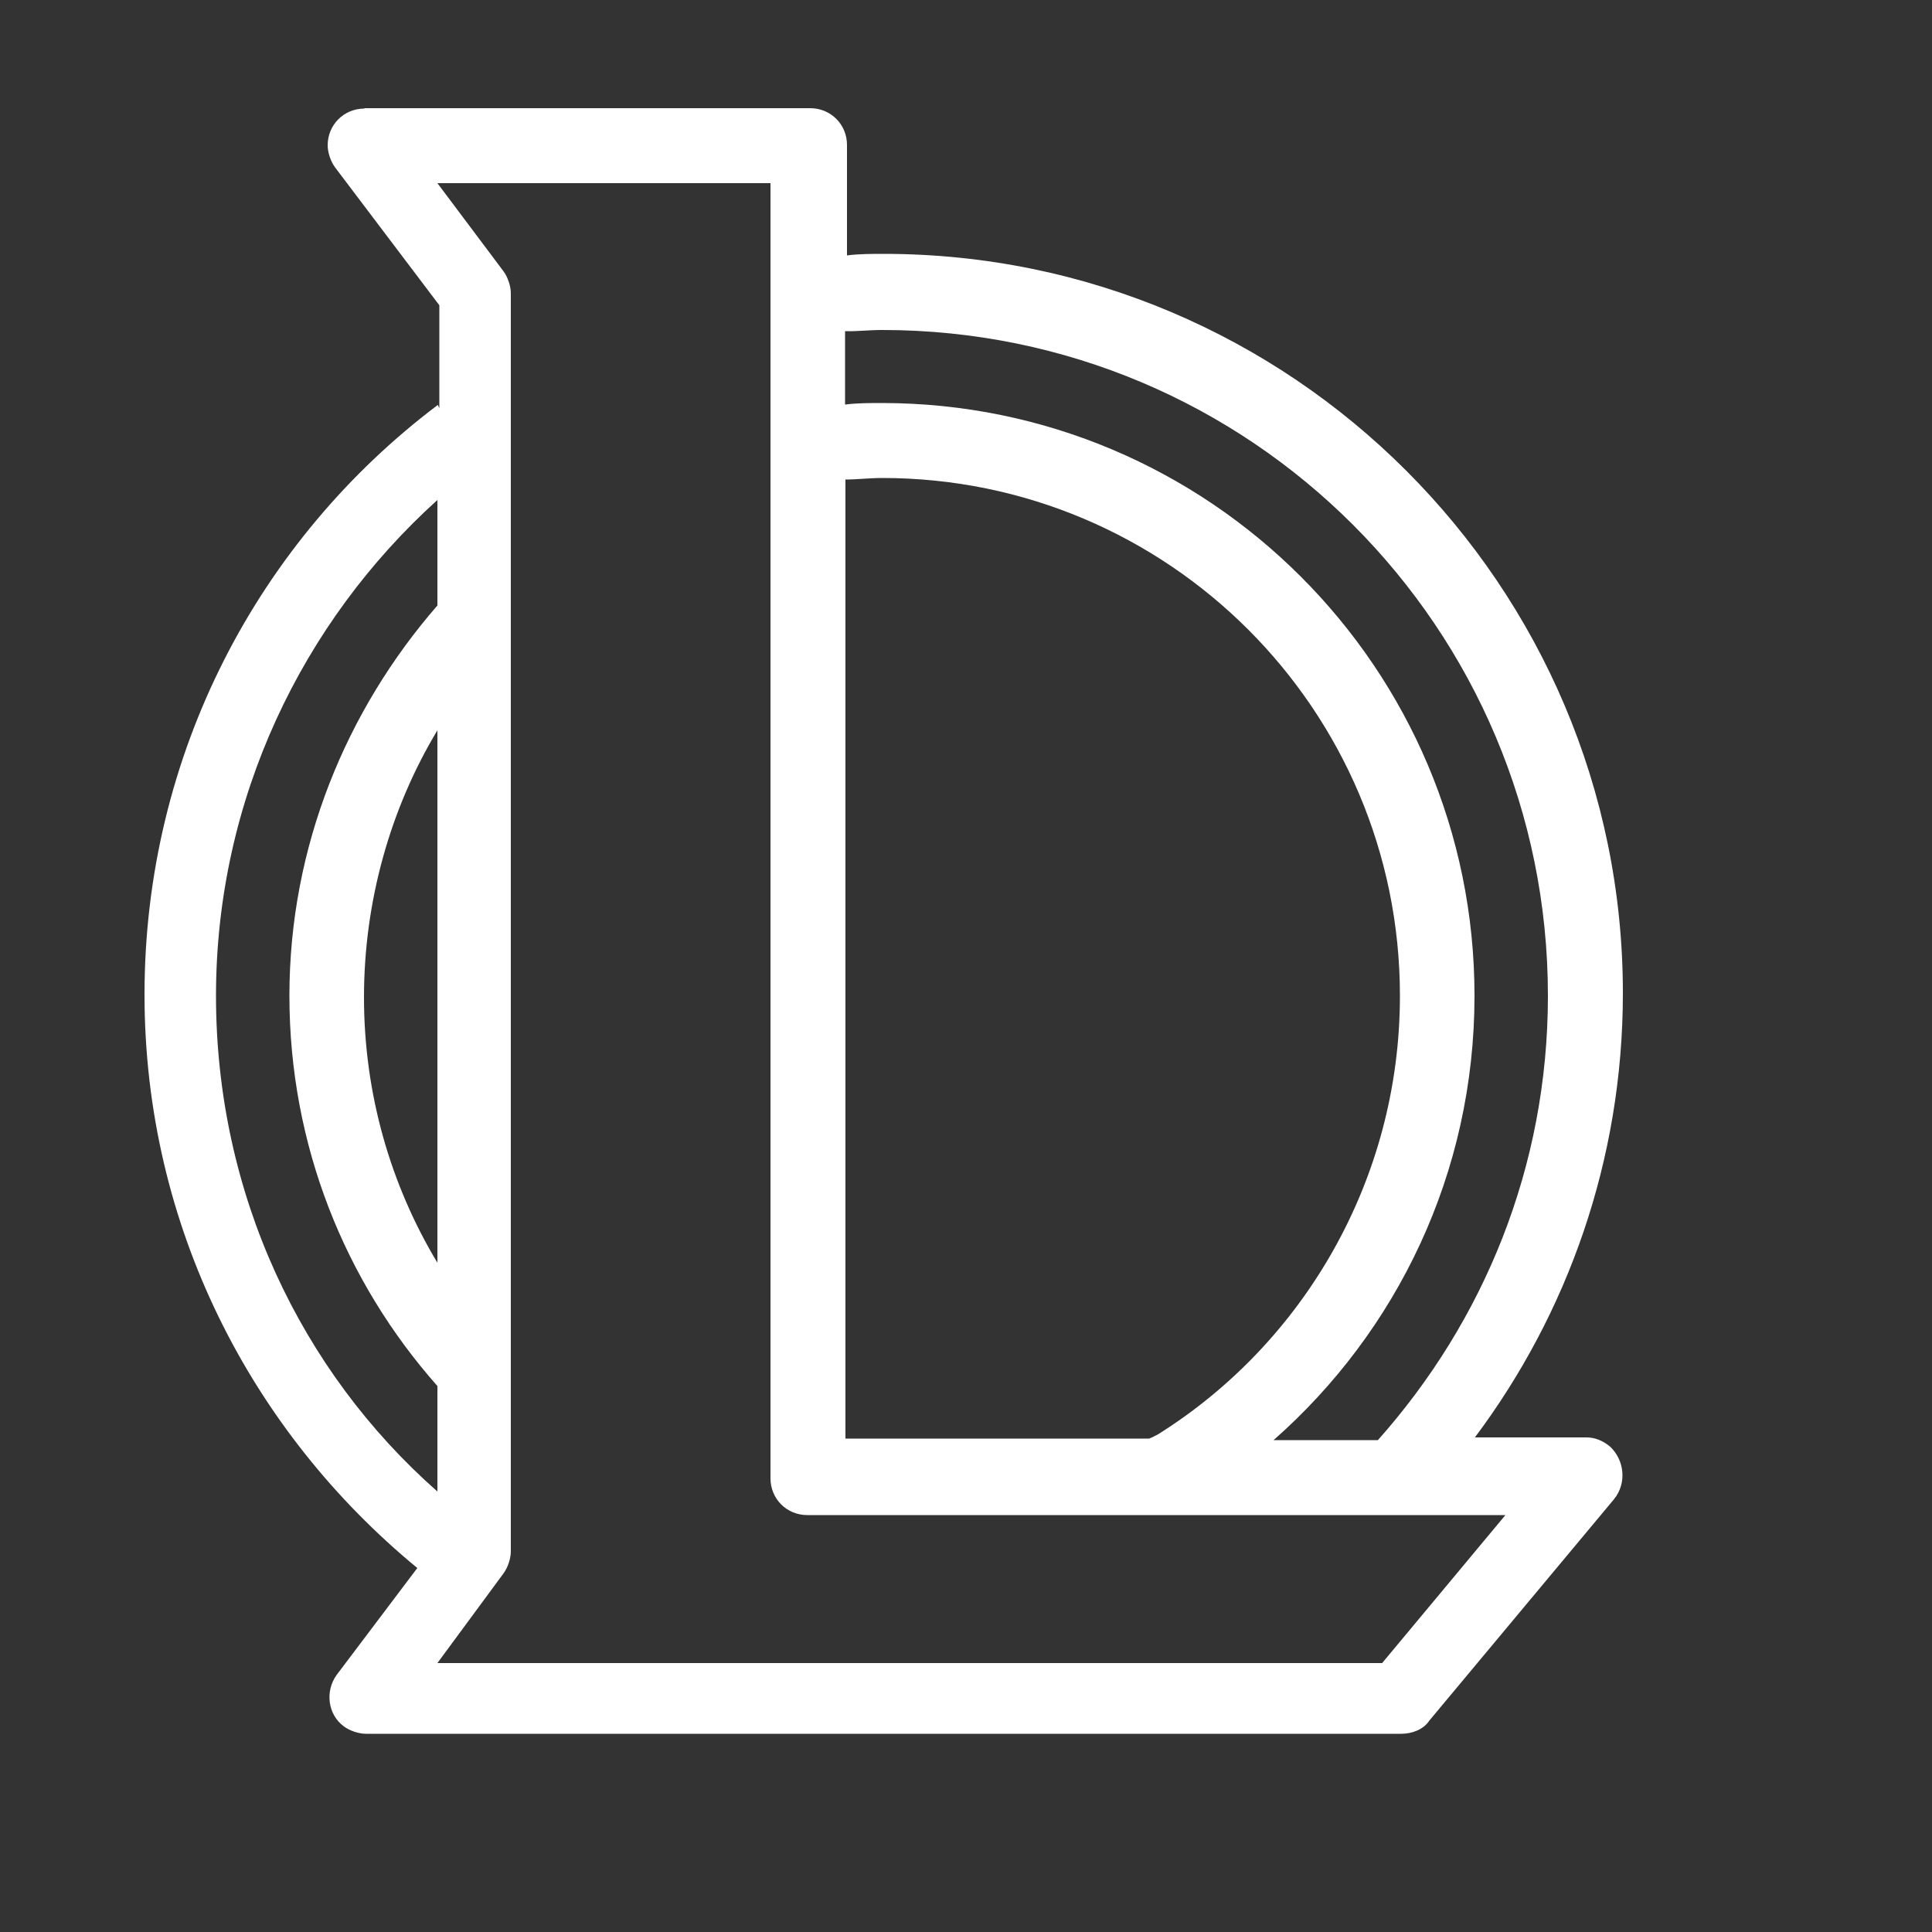 <?xml version="1.0" encoding="UTF-8"?> <!-- Generator: Adobe Illustrator 24.3.0, SVG Export Plug-In . SVG Version: 6.00 Build 0) --> <svg xmlns="http://www.w3.org/2000/svg" xmlns:xlink="http://www.w3.org/1999/xlink" version="1.1" id="Layer_1" x="0px" y="0px" viewBox="0 0 500 500" style="enable-background:new 0 0 500 500;" xml:space="preserve"><rect x="0" y="0" width="500" height="500" fill="#333333" stroke="none"/> <path style="fill:#FFFFFF;" d="M94.3,28.1c-5.3,0-9.5,4.2-9.5,9.5c0,1.9,0.8,4.2,1.9,5.7l27,35.7v26.6l-0.4-0.8 c-46.3,34.9-75.9,90.3-75.9,152.6c0,60,27.7,113.1,70.6,148.4l-20.9,27.7c-3,4.2-2.3,10.2,1.9,13.3c1.5,1.1,3.8,1.9,5.7,1.9h268 c2.7,0,5.7-1.1,7.2-3.4l47.8-57.3c3.4-4.2,2.7-10.2-1.1-13.7c-1.9-1.5-3.8-2.3-6.1-2.3h-28.8c23.9-31.9,38.3-71.7,38.3-115 c0-105.5-85.8-191.3-191.3-191.3c-3,0-6.5,0-9.5,0.4V37.5c0-5.3-4.2-9.5-9.5-9.5H94.3z M113.2,47.4h86.2v335.2 c0,5.3,4.2,9.5,9.5,9.5h180.7l-31.9,38.3H113.2l17.1-23.2c1.1-1.5,1.9-3.8,1.9-5.7V75.9c0-1.9-0.8-4.2-1.9-5.7L113.2,47.4z M228.3,85.4c95.3,0,172.3,77.1,172.3,172.3c0,44.4-16.7,84.3-44,115h-27c31.9-28.1,52-69.1,52-115c0-84.7-68.7-153.4-153.4-153.4 c-3,0-6.5,0-9.5,0.4v-19C221.8,85.8,224.8,85.4,228.3,85.4z M228.3,123.7c74,0,134,60,134,134c0,47.8-25.1,90-62.6,113.5l0,0 c-0.8,0.4-1.5,0.8-2.3,1.1h-78.6V124.1C221.8,124.1,225.2,123.7,228.3,123.7z M113.2,129.4v27.3c-23.5,27-38.3,62.3-38.3,101 s14.4,74,38.3,101V386C77.9,354.9,55.9,309,55.9,257.7C55.9,206.8,78.3,160.9,113.2,129.4z M113.2,189v137.8 c-12.1-20.1-19-43.7-19-68.7S101.1,209.1,113.2,189z"></path> </svg> 